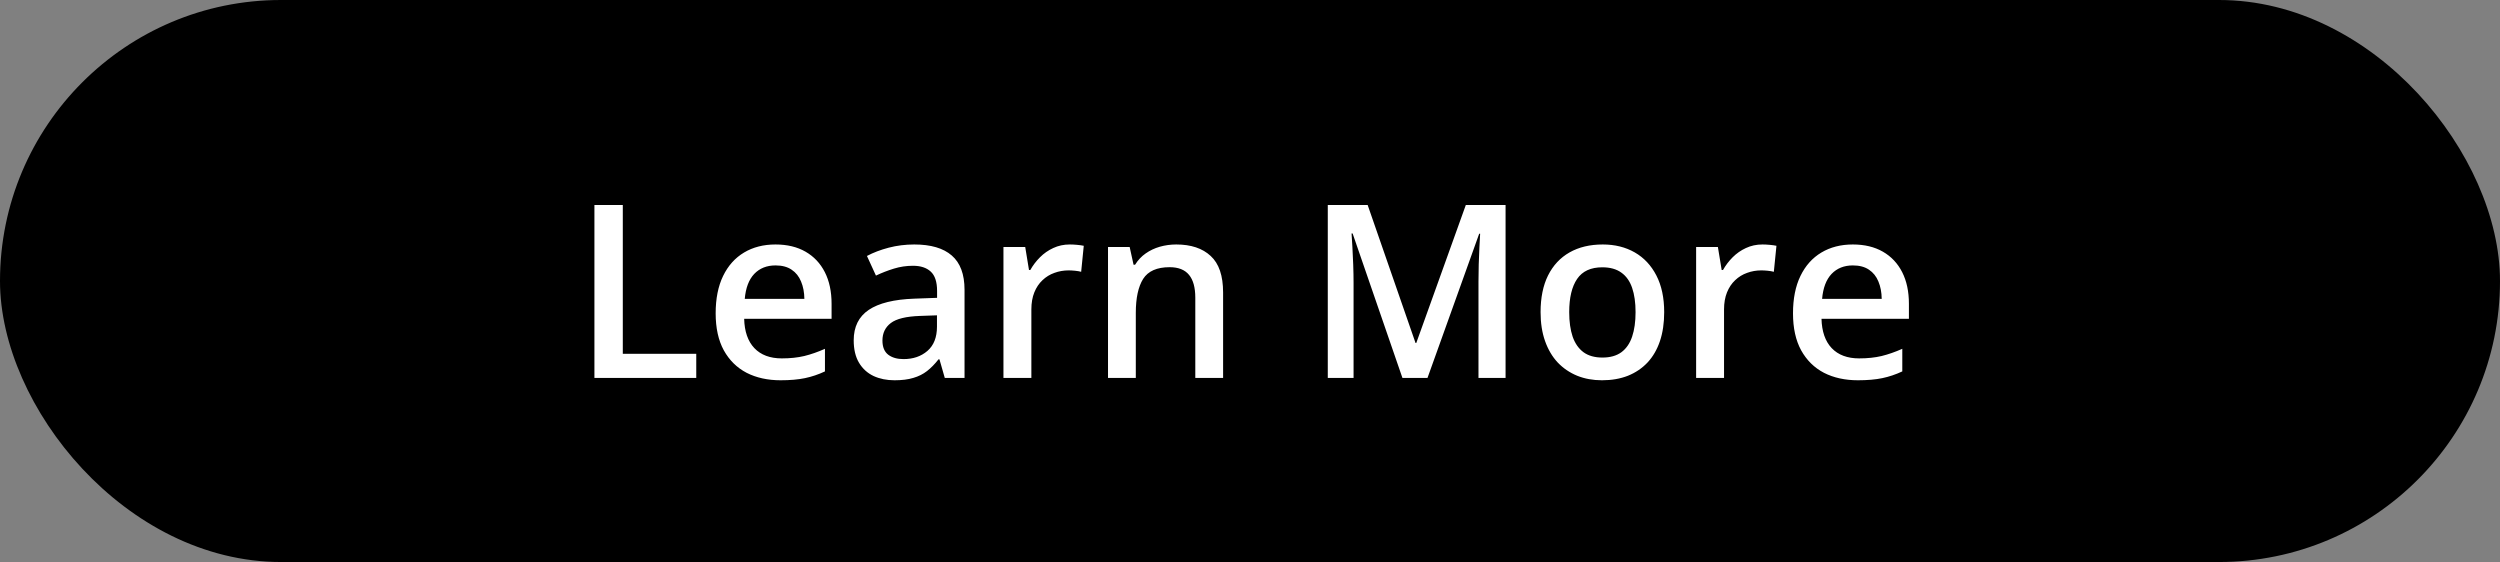 <svg width="258" height="58" viewBox="0 0 258 58" fill="none" xmlns="http://www.w3.org/2000/svg">
<rect x="0" y="0" width="258" height="58" fill="#808080" stroke="none"/>
<rect width="258" height="58" rx="29" fill="black"/>
<path d="M61.344 39V21.153H64.273V36.51H71.854V39H61.344ZM80.033 25.23C81.237 25.23 82.271 25.479 83.133 25.975C83.996 26.471 84.659 27.175 85.123 28.087C85.587 28.998 85.819 30.089 85.819 31.358V32.897H76.798C76.83 34.207 77.18 35.216 77.848 35.924C78.523 36.632 79.467 36.986 80.68 36.986C81.542 36.986 82.315 36.904 82.999 36.742C83.691 36.571 84.403 36.323 85.135 35.997V38.329C84.46 38.646 83.772 38.878 83.072 39.024C82.372 39.171 81.534 39.244 80.558 39.244C79.231 39.244 78.063 38.988 77.054 38.475C76.053 37.954 75.268 37.181 74.698 36.156C74.137 35.13 73.856 33.857 73.856 32.335C73.856 30.821 74.112 29.535 74.625 28.477C75.138 27.42 75.858 26.614 76.786 26.061C77.713 25.507 78.796 25.23 80.033 25.23ZM80.033 27.391C79.129 27.391 78.397 27.684 77.835 28.27C77.282 28.856 76.957 29.715 76.859 30.846H83.011C83.003 30.17 82.889 29.572 82.669 29.051C82.458 28.53 82.132 28.123 81.693 27.831C81.262 27.538 80.708 27.391 80.033 27.391ZM94.352 25.23C96.061 25.23 97.35 25.609 98.221 26.366C99.1 27.123 99.54 28.303 99.54 29.906V39H97.501L96.952 37.084H96.854C96.472 37.572 96.077 37.975 95.67 38.292C95.263 38.609 94.791 38.845 94.254 39C93.725 39.163 93.078 39.244 92.313 39.244C91.507 39.244 90.787 39.098 90.152 38.805C89.518 38.504 89.017 38.048 88.651 37.438C88.285 36.827 88.102 36.054 88.102 35.118C88.102 33.727 88.618 32.681 89.652 31.981C90.694 31.281 92.264 30.895 94.364 30.821L96.707 30.736V30.028C96.707 29.092 96.488 28.425 96.048 28.026C95.617 27.627 95.007 27.428 94.217 27.428C93.542 27.428 92.887 27.525 92.252 27.721C91.617 27.916 90.999 28.156 90.397 28.441L89.469 26.415C90.128 26.065 90.877 25.78 91.715 25.56C92.561 25.34 93.44 25.23 94.352 25.23ZM96.695 32.542L94.95 32.603C93.517 32.652 92.512 32.897 91.935 33.336C91.357 33.775 91.068 34.378 91.068 35.143C91.068 35.81 91.267 36.298 91.666 36.607C92.065 36.908 92.59 37.059 93.241 37.059C94.234 37.059 95.055 36.778 95.707 36.217C96.366 35.647 96.695 34.813 96.695 33.714V32.542ZM110.404 25.23C110.632 25.23 110.88 25.243 111.148 25.267C111.417 25.291 111.649 25.324 111.844 25.365L111.576 28.05C111.405 28.002 111.193 27.965 110.941 27.94C110.697 27.916 110.477 27.904 110.282 27.904C109.769 27.904 109.281 27.989 108.817 28.16C108.353 28.323 107.942 28.575 107.584 28.917C107.226 29.251 106.945 29.67 106.742 30.174C106.538 30.679 106.437 31.265 106.437 31.932V39H103.556V25.487H105.802L106.192 27.867H106.327C106.595 27.387 106.929 26.948 107.328 26.549C107.726 26.15 108.182 25.833 108.695 25.597C109.216 25.352 109.785 25.23 110.404 25.23ZM121.39 25.23C122.912 25.23 124.096 25.625 124.942 26.415C125.797 27.196 126.224 28.453 126.224 30.186V39H123.355V30.724C123.355 29.674 123.14 28.889 122.708 28.368C122.277 27.839 121.61 27.574 120.707 27.574C119.396 27.574 118.485 27.977 117.972 28.783C117.468 29.588 117.215 30.756 117.215 32.286V39H114.347V25.487H116.581L116.983 27.318H117.142C117.435 26.846 117.797 26.459 118.229 26.158C118.668 25.849 119.156 25.617 119.693 25.462C120.239 25.308 120.804 25.23 121.39 25.23ZM144.73 39L139.591 24.095H139.481C139.505 24.429 139.534 24.885 139.566 25.462C139.599 26.04 139.627 26.659 139.652 27.318C139.676 27.977 139.688 28.608 139.688 29.21V39H137.027V21.153H141.141L146.085 35.399H146.158L151.273 21.153H155.375V39H152.579V29.064C152.579 28.518 152.587 27.928 152.604 27.294C152.628 26.659 152.652 26.056 152.677 25.487C152.709 24.917 152.734 24.461 152.75 24.12H152.652L147.318 39H144.73ZM171.744 32.213C171.744 33.336 171.598 34.333 171.305 35.204C171.012 36.074 170.584 36.811 170.023 37.413C169.461 38.007 168.786 38.463 167.997 38.78C167.207 39.09 166.316 39.244 165.323 39.244C164.396 39.244 163.545 39.09 162.772 38.78C161.999 38.463 161.327 38.007 160.758 37.413C160.196 36.811 159.761 36.074 159.452 35.204C159.142 34.333 158.988 33.336 158.988 32.213C158.988 30.724 159.244 29.462 159.757 28.429C160.278 27.387 161.018 26.594 161.979 26.048C162.939 25.503 164.082 25.23 165.409 25.23C166.654 25.23 167.752 25.503 168.705 26.048C169.657 26.594 170.401 27.387 170.938 28.429C171.476 29.47 171.744 30.732 171.744 32.213ZM161.942 32.213C161.942 33.198 162.06 34.04 162.296 34.74C162.54 35.44 162.914 35.977 163.419 36.351C163.924 36.717 164.575 36.9 165.372 36.9C166.17 36.9 166.821 36.717 167.325 36.351C167.83 35.977 168.2 35.44 168.436 34.74C168.672 34.04 168.79 33.198 168.79 32.213C168.79 31.228 168.672 30.394 168.436 29.71C168.2 29.019 167.83 28.494 167.325 28.136C166.821 27.77 166.166 27.586 165.36 27.586C164.172 27.586 163.305 27.985 162.76 28.783C162.215 29.58 161.942 30.724 161.942 32.213ZM181.888 25.23C182.116 25.23 182.364 25.243 182.633 25.267C182.901 25.291 183.133 25.324 183.329 25.365L183.06 28.05C182.889 28.002 182.678 27.965 182.425 27.94C182.181 27.916 181.961 27.904 181.766 27.904C181.253 27.904 180.765 27.989 180.301 28.16C179.837 28.323 179.426 28.575 179.068 28.917C178.71 29.251 178.43 29.67 178.226 30.174C178.023 30.679 177.921 31.265 177.921 31.932V39H175.04V25.487H177.286L177.677 27.867H177.811C178.08 27.387 178.413 26.948 178.812 26.549C179.211 26.15 179.667 25.833 180.179 25.597C180.7 25.352 181.27 25.23 181.888 25.23ZM191.214 25.23C192.419 25.23 193.452 25.479 194.315 25.975C195.178 26.471 195.841 27.175 196.305 28.087C196.769 28.998 197 30.089 197 31.358V32.897H187.979C188.012 34.207 188.362 35.216 189.029 35.924C189.705 36.632 190.649 36.986 191.861 36.986C192.724 36.986 193.497 36.904 194.181 36.742C194.872 36.571 195.584 36.323 196.317 35.997V38.329C195.641 38.646 194.954 38.878 194.254 39.024C193.554 39.171 192.716 39.244 191.739 39.244C190.413 39.244 189.245 38.988 188.236 38.475C187.235 37.954 186.45 37.181 185.88 36.156C185.318 35.13 185.038 33.857 185.038 32.335C185.038 30.821 185.294 29.535 185.807 28.477C186.319 27.42 187.04 26.614 187.967 26.061C188.895 25.507 189.977 25.23 191.214 25.23ZM191.214 27.391C190.311 27.391 189.579 27.684 189.017 28.27C188.464 28.856 188.138 29.715 188.041 30.846H194.193C194.185 30.17 194.071 29.572 193.851 29.051C193.639 28.53 193.314 28.123 192.875 27.831C192.443 27.538 191.89 27.391 191.214 27.391Z" fill="white"/>
</svg>
